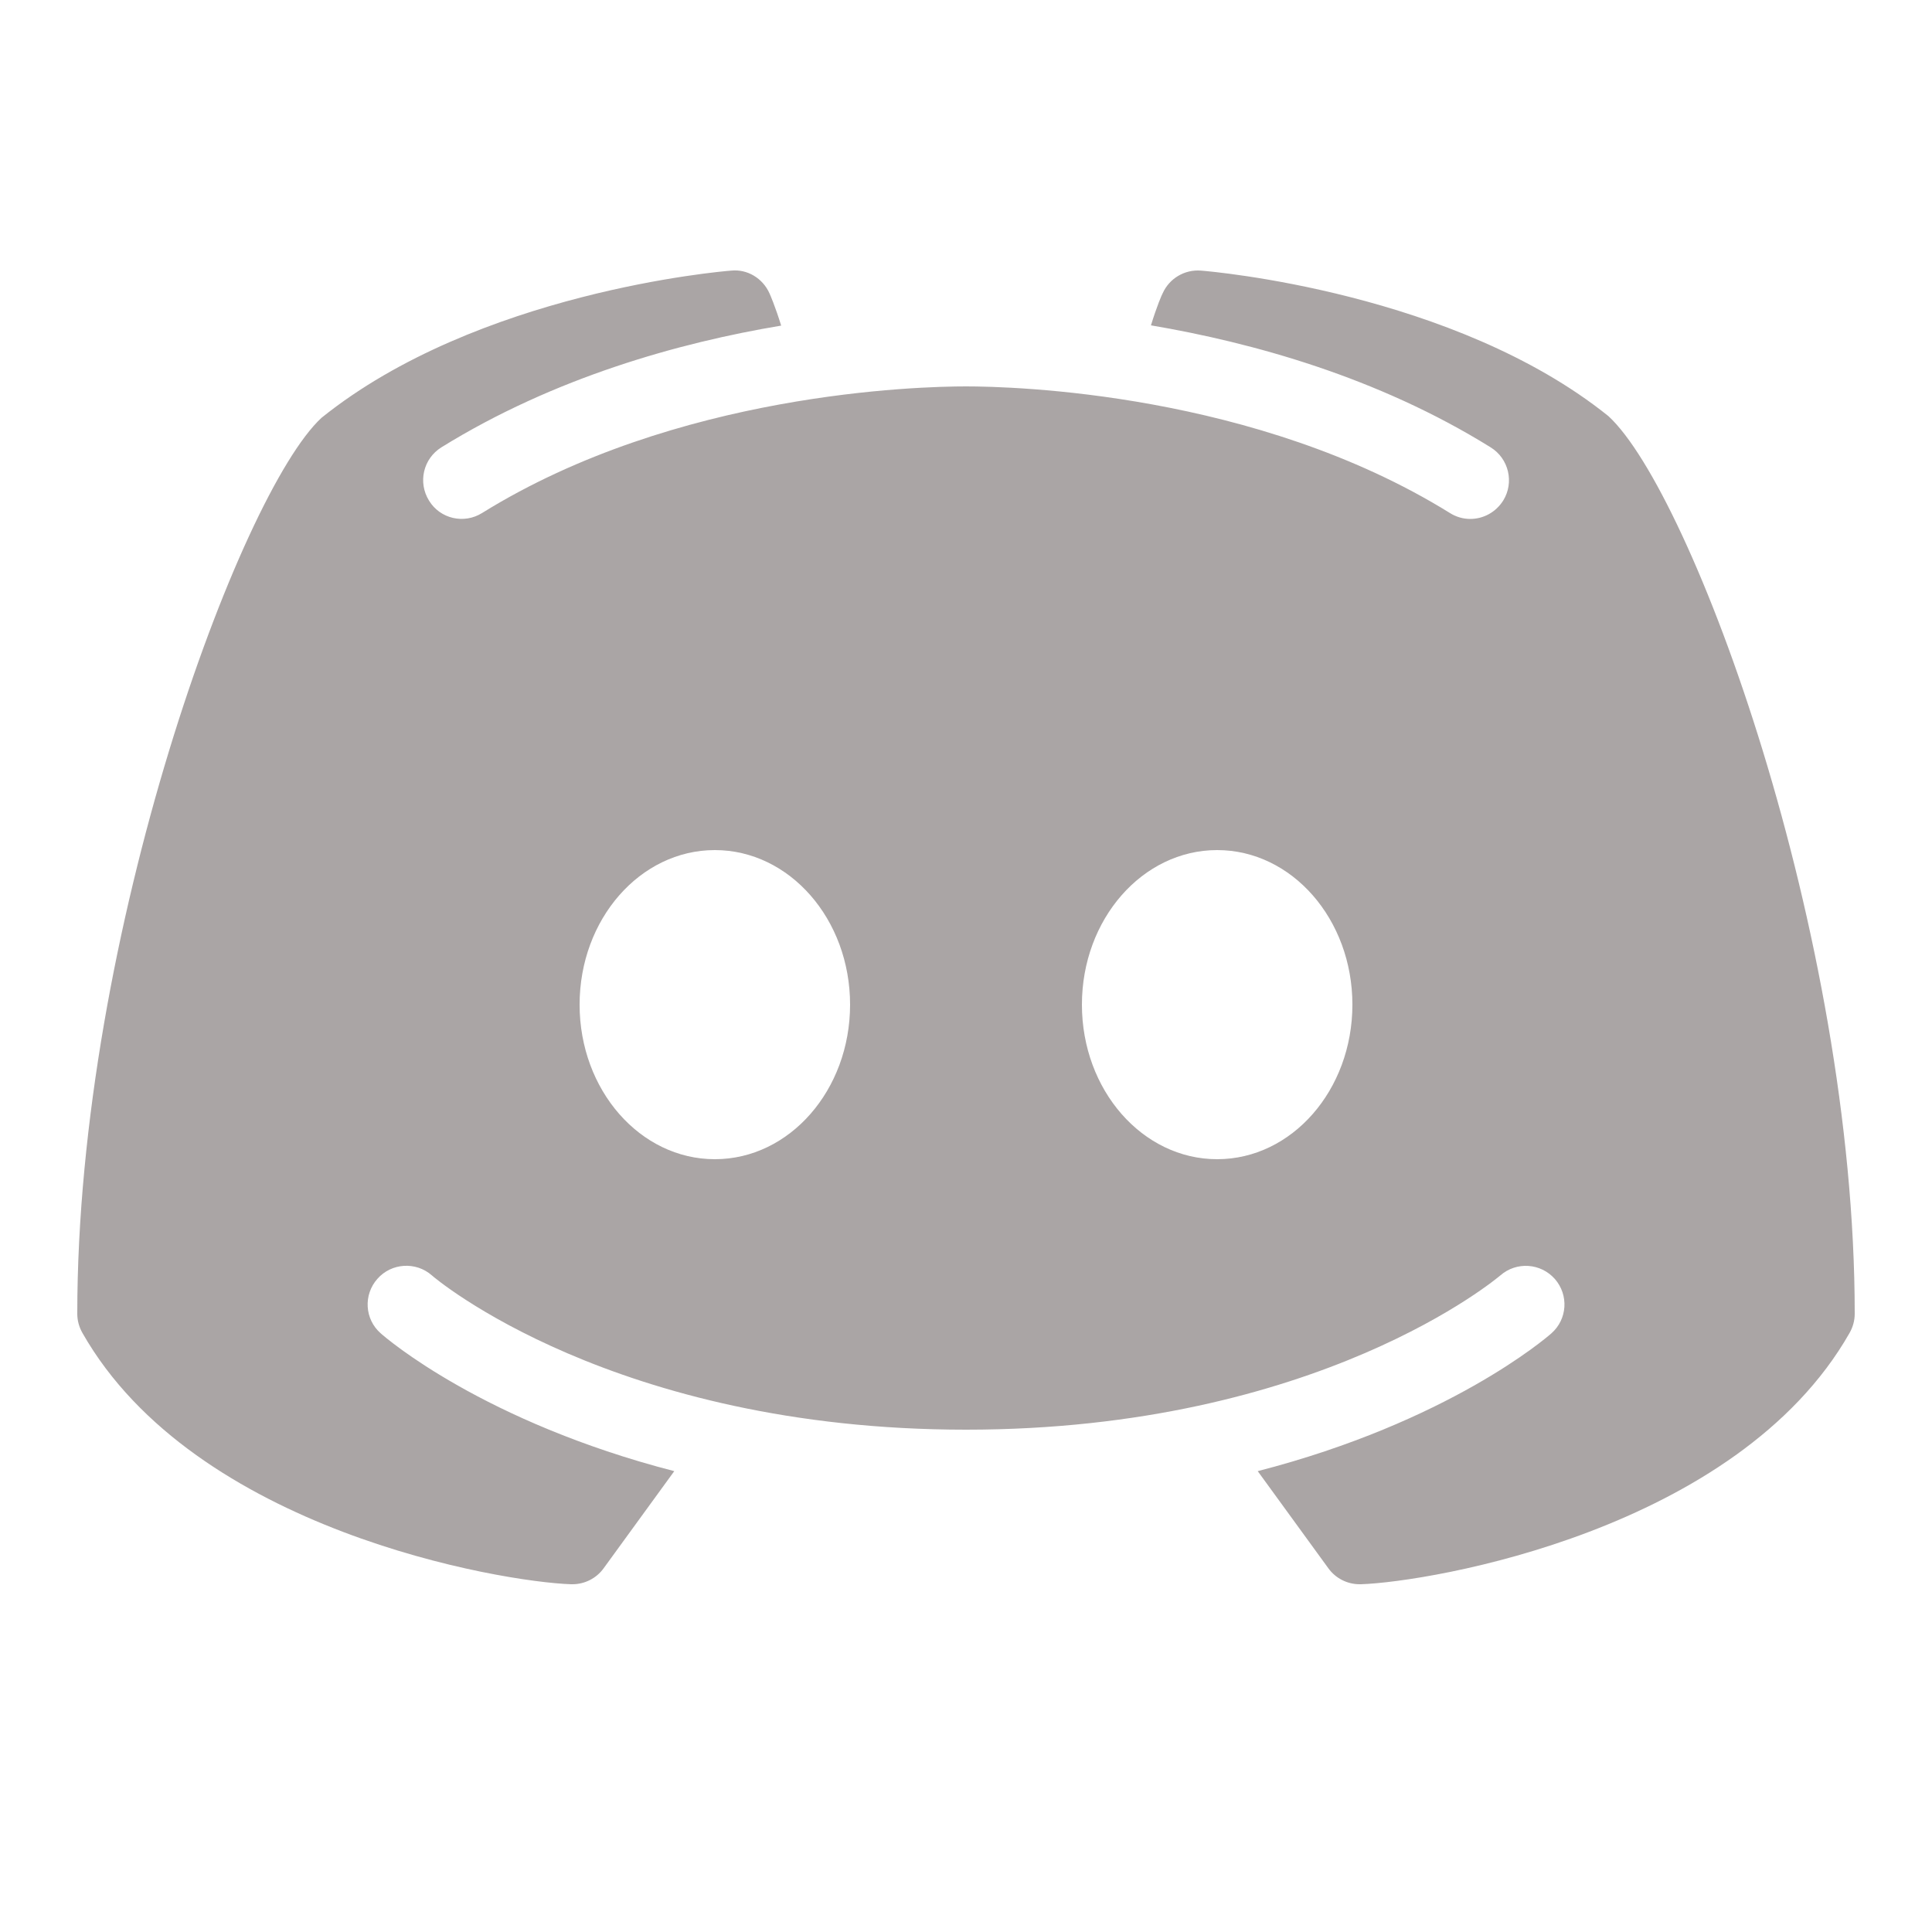 <svg width="20" height="20" viewBox="0 0 15 15" fill="none" xmlns="http://www.w3.org/2000/svg">
<path d="M12.488 3.231C11.293 2.27 9.404 2.107 9.324 2.101C9.198 2.091 9.079 2.161 9.027 2.277C9.022 2.284 8.981 2.379 8.936 2.526C9.725 2.66 10.696 2.928 11.573 3.473C11.714 3.56 11.758 3.745 11.671 3.886C11.613 3.978 11.516 4.029 11.415 4.029C11.361 4.029 11.306 4.014 11.257 3.983C9.748 3.047 7.863 3 7.5 3C7.137 3 5.251 3.047 3.743 3.983C3.602 4.071 3.417 4.028 3.331 3.887C3.243 3.745 3.286 3.561 3.427 3.473C4.304 2.93 5.275 2.66 6.065 2.528C6.019 2.379 5.978 2.285 5.974 2.277C5.922 2.161 5.803 2.088 5.677 2.101C5.596 2.107 3.707 2.27 2.496 3.244C1.865 3.828 0.6 7.246 0.6 10.2C0.6 10.253 0.614 10.303 0.64 10.349C1.512 11.882 3.892 12.282 4.434 12.3C4.437 12.3 4.44 12.3 4.444 12.3C4.54 12.3 4.63 12.254 4.686 12.177L5.235 11.422C3.755 11.04 2.999 10.391 2.956 10.352C2.831 10.243 2.82 10.053 2.93 9.929C3.039 9.805 3.229 9.793 3.353 9.902C3.37 9.919 4.763 11.1 7.5 11.1C10.242 11.1 11.634 9.914 11.649 9.902C11.773 9.794 11.961 9.805 12.072 9.93C12.181 10.055 12.169 10.243 12.045 10.352C12.001 10.391 11.245 11.04 9.765 11.422L10.314 12.177C10.37 12.254 10.46 12.3 10.556 12.3C10.56 12.3 10.563 12.3 10.566 12.3C11.108 12.282 13.488 11.882 14.36 10.349C14.386 10.303 14.4 10.253 14.4 10.2C14.4 7.246 13.136 3.828 12.488 3.231ZM5.55 9C4.97 9 4.5 8.463 4.5 7.8C4.5 7.137 4.97 6.6 5.55 6.6C6.13 6.6 6.6 7.137 6.6 7.8C6.6 8.463 6.13 9 5.55 9ZM9.45 9C8.87 9 8.4 8.463 8.4 7.8C8.4 7.137 8.87 6.6 9.45 6.6C10.03 6.6 10.5 7.137 10.5 7.8C10.5 8.463 10.03 9 9.45 9Z" fill="#AAA5A5"/>
</svg>
